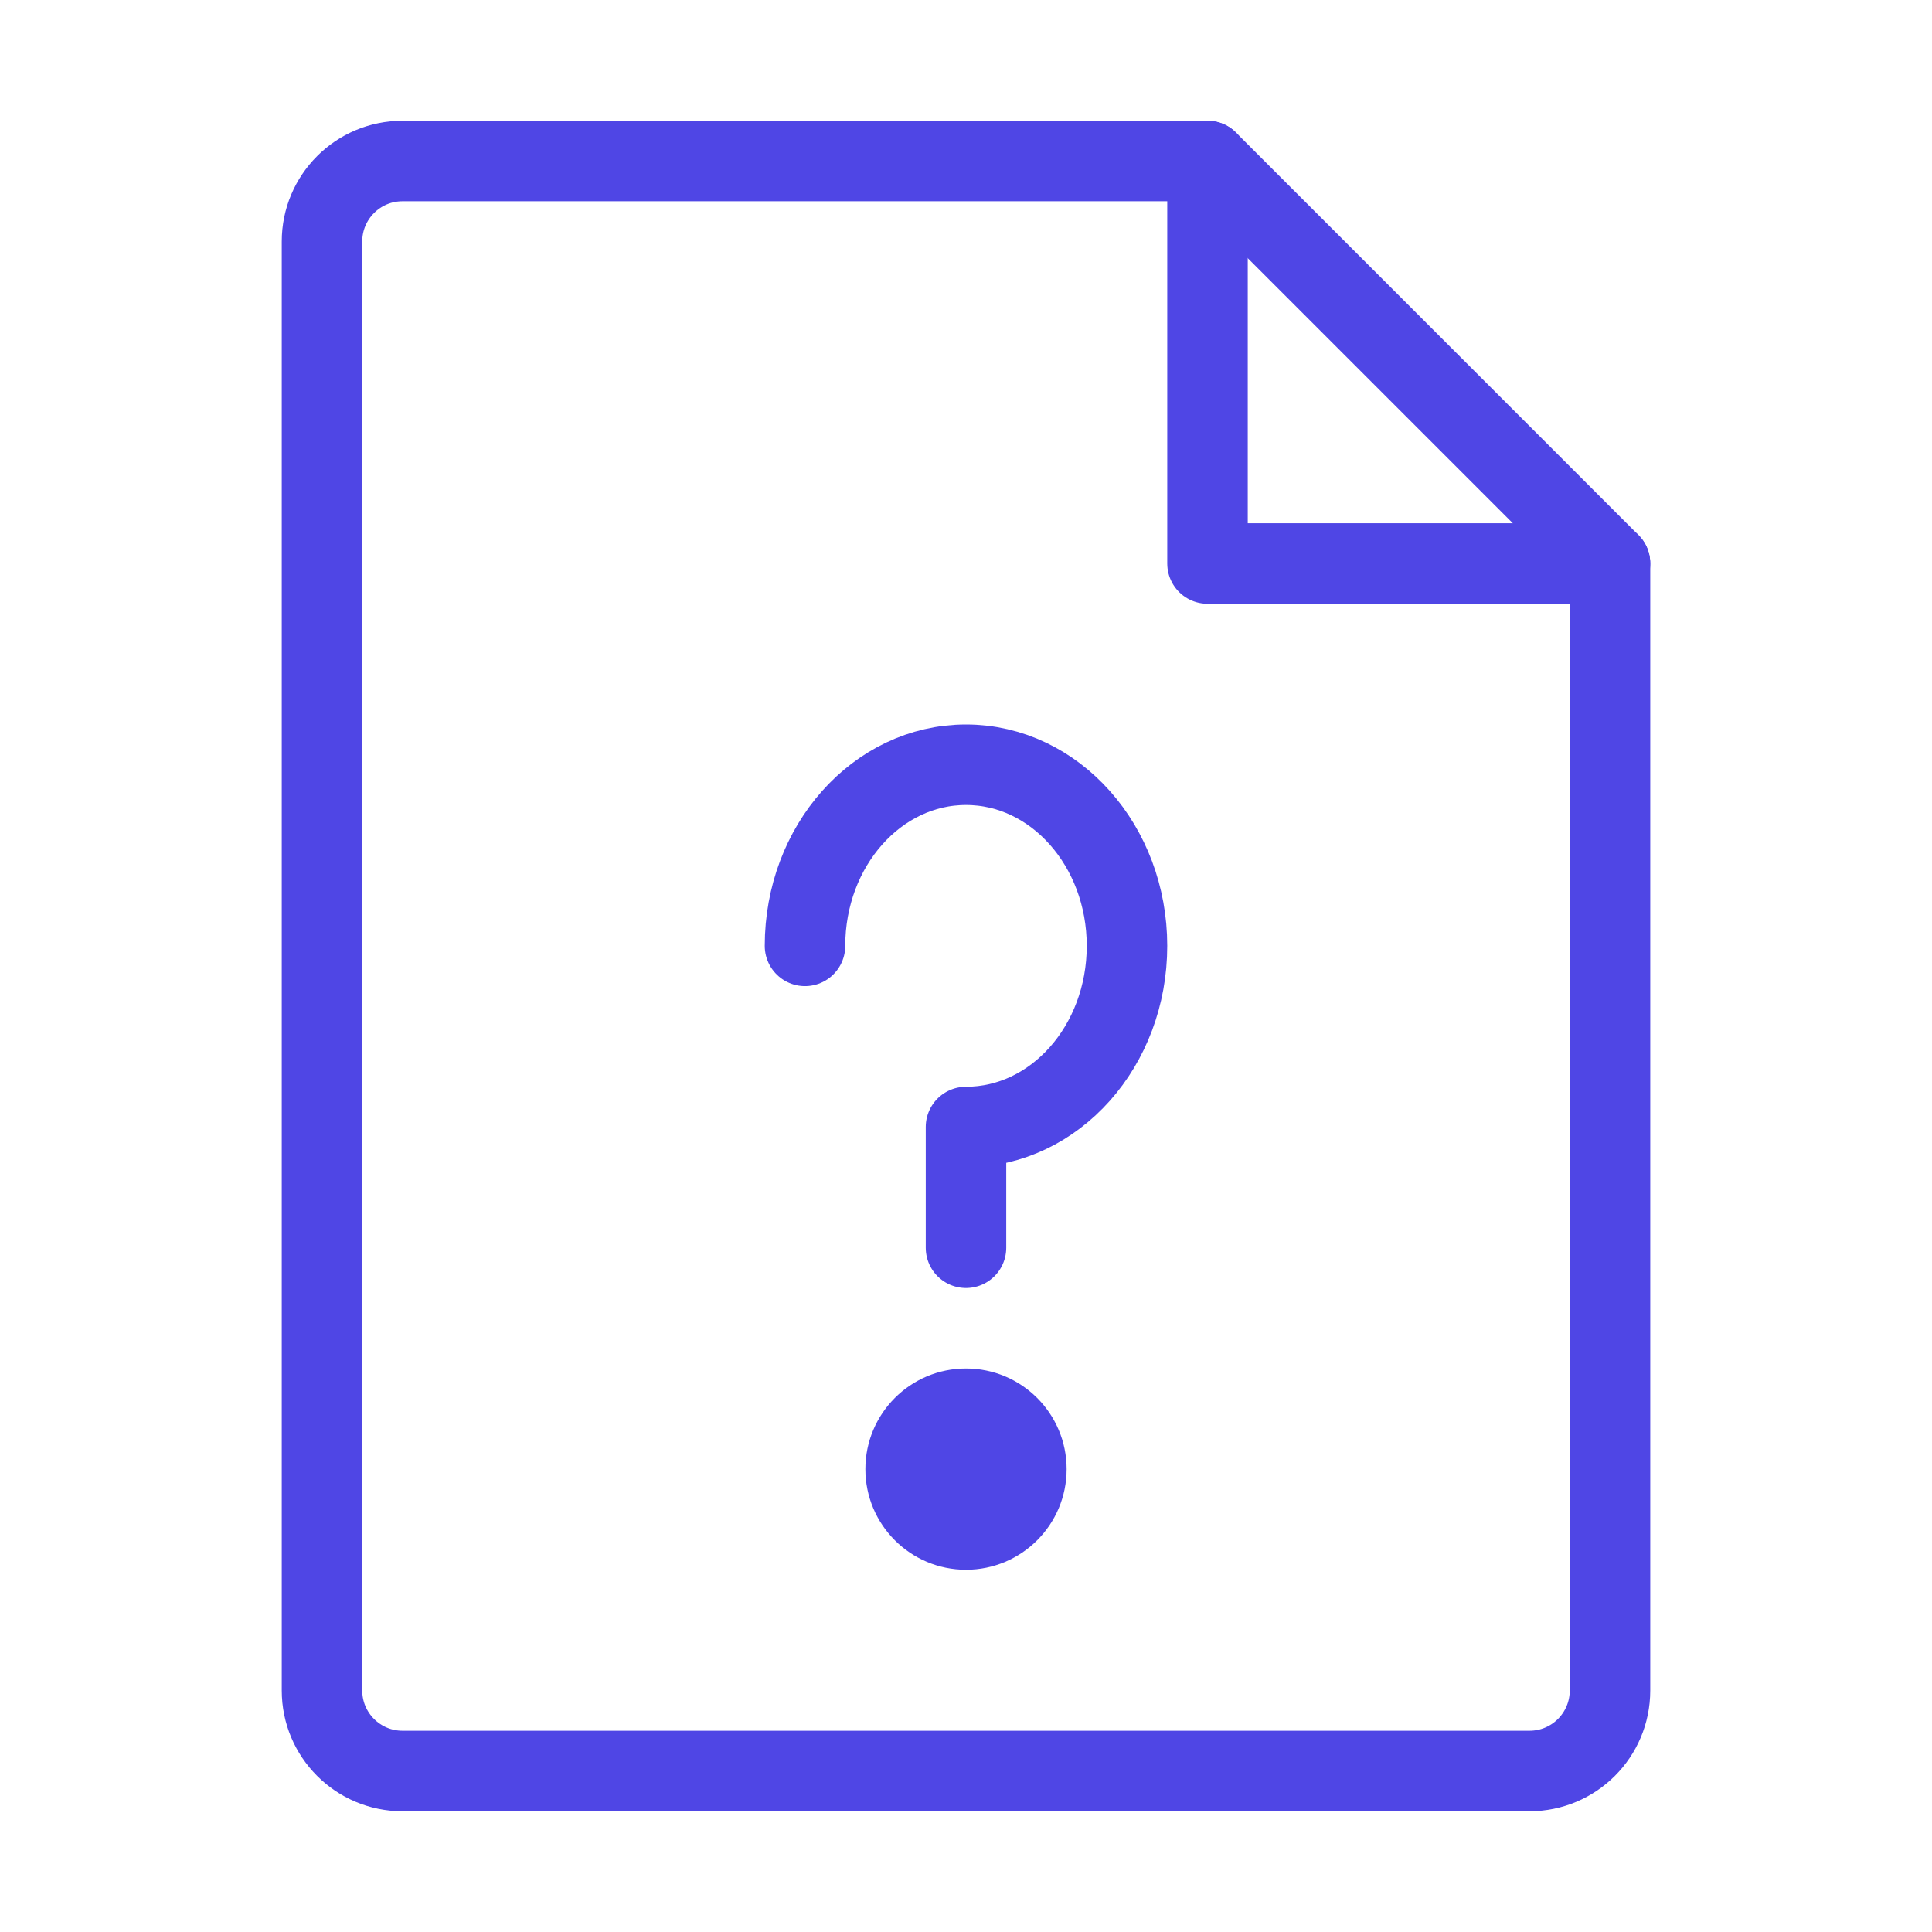 <?xml version="1.0" encoding="UTF-8"?>
<svg width="38" height="38" viewBox="0 0 48 48" fill="none" xmlns="http://www.w3.org/2000/svg">
  <path d="M10 44H38C39.105 44 40 43.105 40 42V14H30V4H10C8.895 4 8 4.895 8 6V42C8 43.105 8.895 44 10 44Z"
        fill="none" stroke="#4f46e5" stroke-width="2" stroke-linecap="round" stroke-linejoin="round"/>
  <path d="M30 4L40 14" stroke="#4f46e5" stroke-width="2" stroke-linecap="round" stroke-linejoin="round"/>
  <path d="M24 31V28C26.209 28 28 25.985 28 23.5C28 21.015 26.209 19 24 19C21.791 19 20 21.015 20 23.5"
        stroke="#4f46e5" stroke-width="2" stroke-linecap="round" stroke-linejoin="round"/>
  <path fill-rule="evenodd" clip-rule="evenodd"
        d="M24 39C25.381 39 26.5 37.881 26.5 36.5C26.5 35.119 25.381 34 24 34C22.619 34 21.5 35.119 21.5 36.5C21.5 37.881 22.619 39 24 39Z"
        fill="#4f46e5"/>
</svg>
